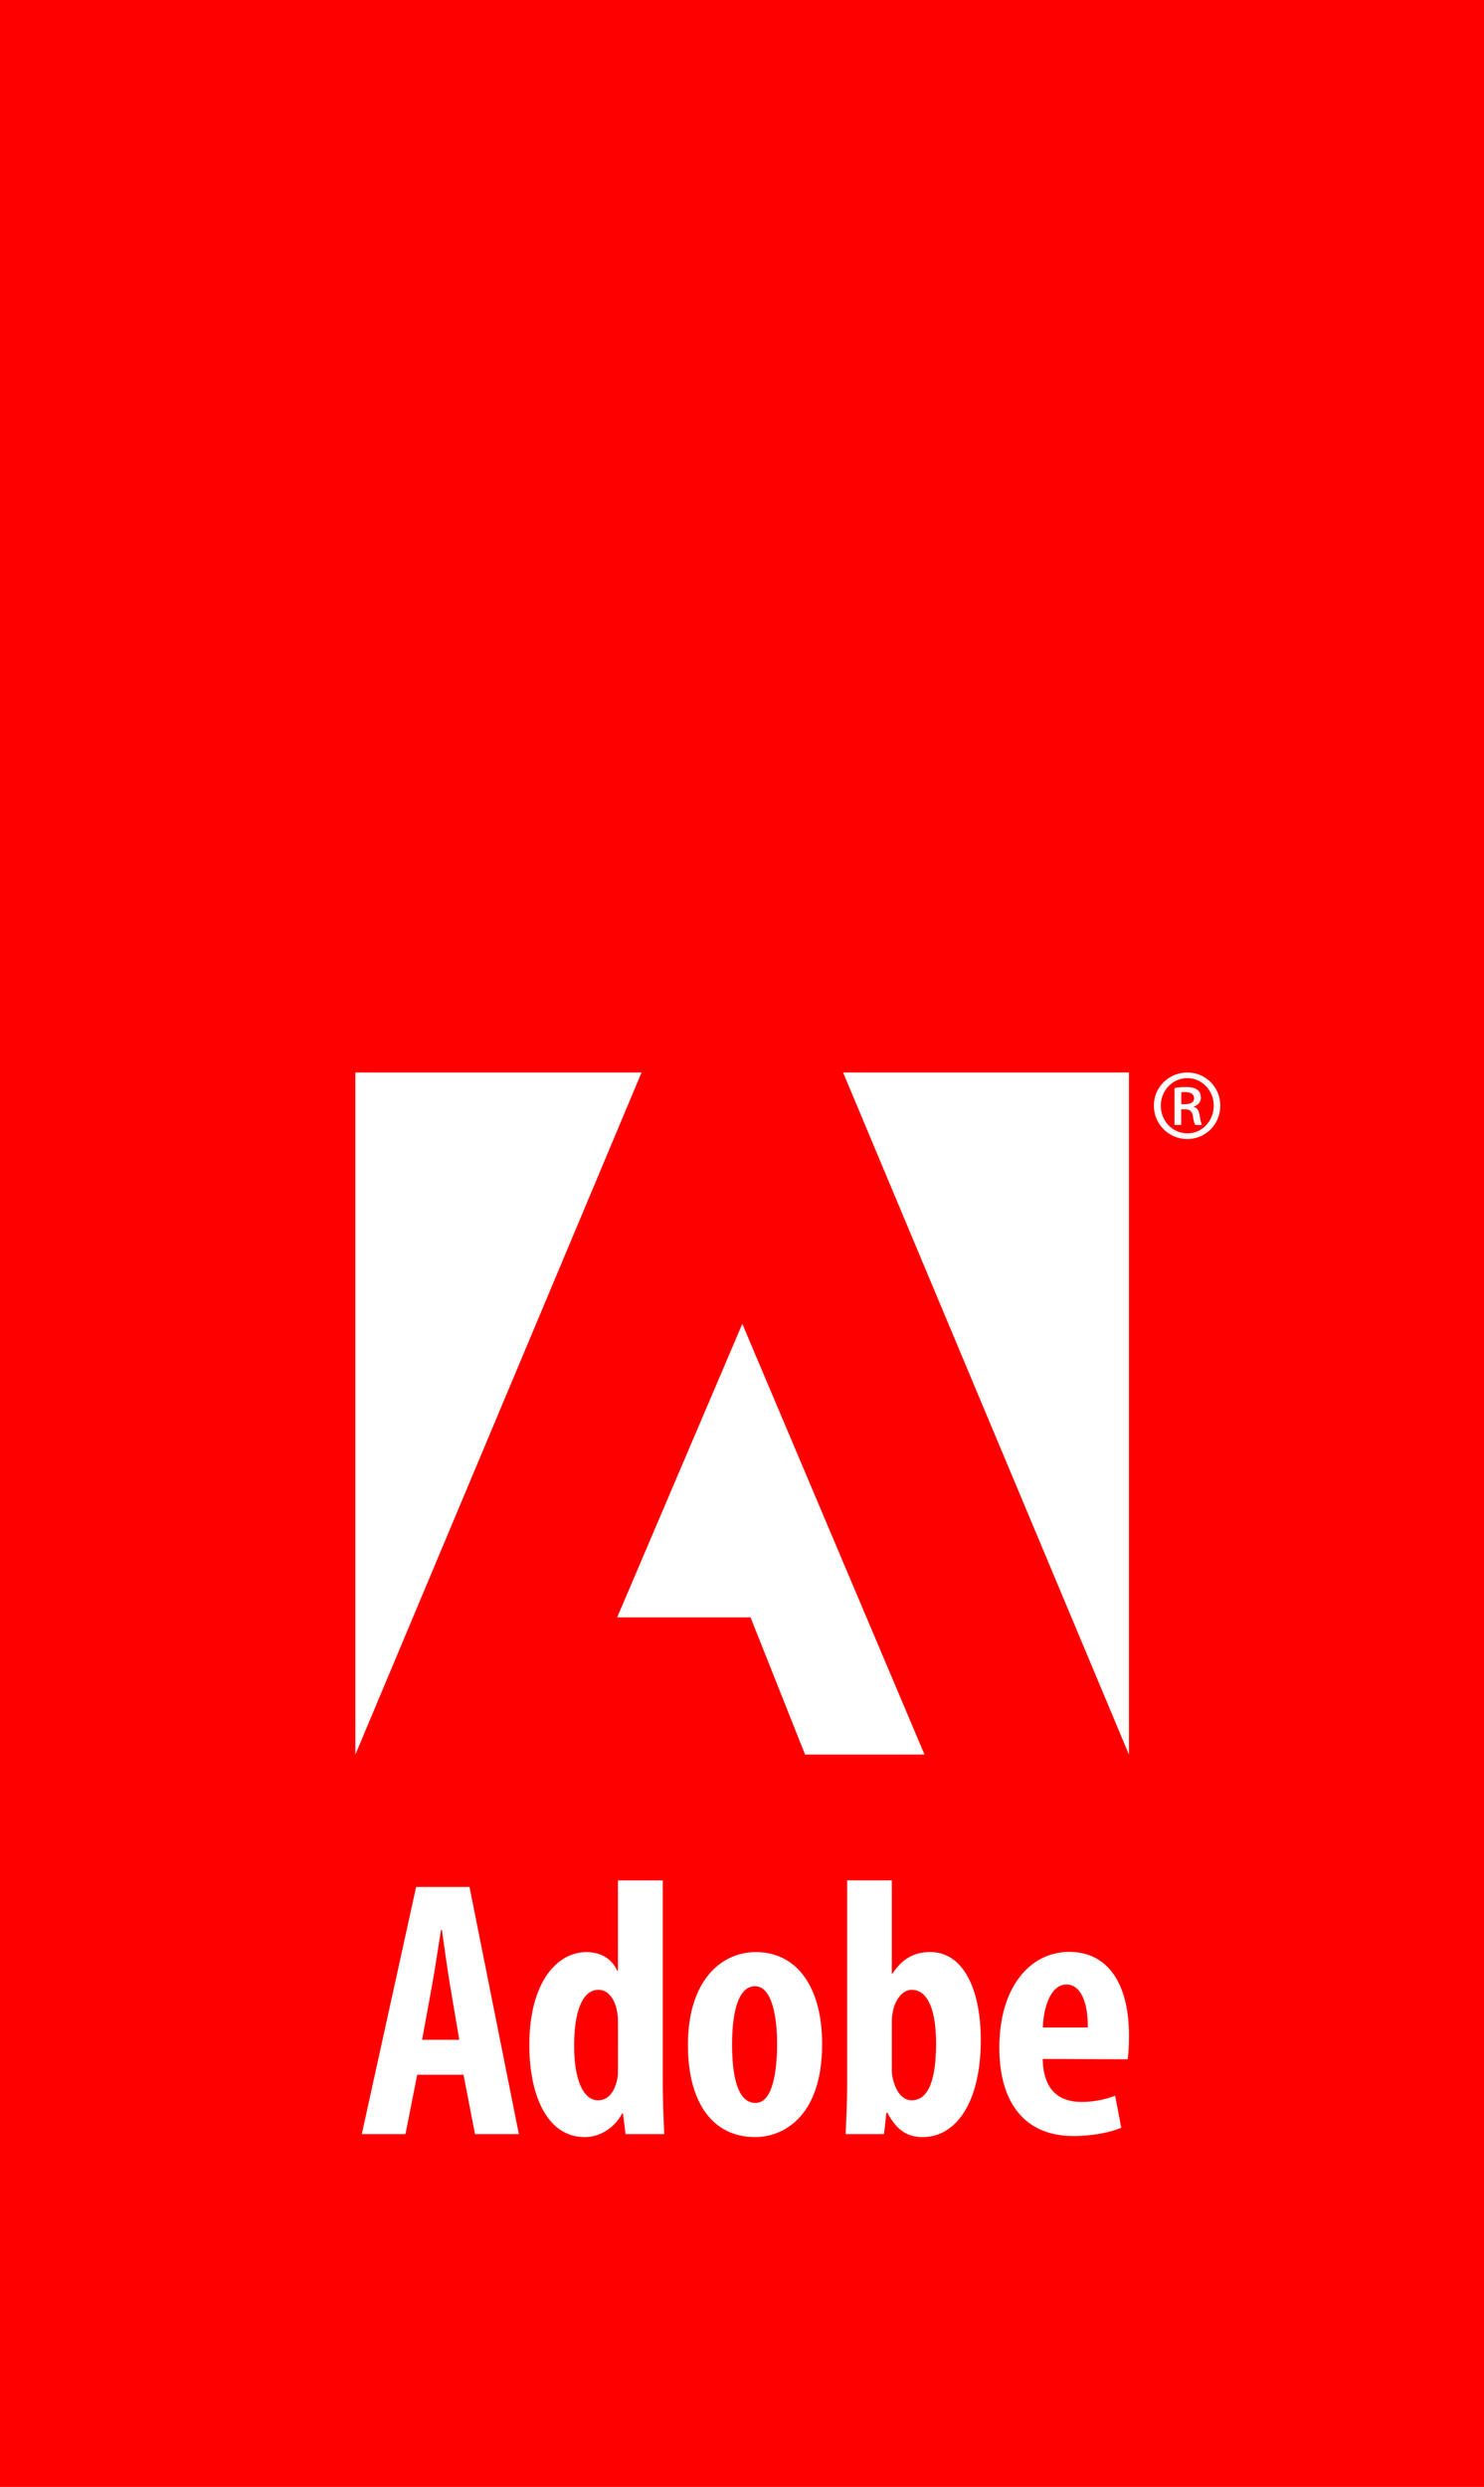 <?xml version="1.0" encoding="utf-8"?>
<!-- Generator: Adobe Illustrator 16.0.0, SVG Export Plug-In . SVG Version: 6.00 Build 0)  -->
<!DOCTYPE svg PUBLIC "-//W3C//DTD SVG 1.1//EN" "http://www.w3.org/Graphics/SVG/1.1/DTD/svg11.dtd">
<svg version="1.1" id="Layer_1" xmlns="http://www.w3.org/2000/svg" xmlns:xlink="http://www.w3.org/1999/xlink" x="0px" y="0px"
	 width="68.3px" height="114.439px" viewBox="0 0 68.3 114.439" enable-background="new 0 0 68.3 114.439" xml:space="preserve">
<rect x="0" fill="#FF0000" width="68.3" height="114.439"/>
<g>
	<polygon fill="#FFFFFF" points="38.802,49.353 51.96,49.353 51.96,80.742 	"/>
	<polygon fill="#FFFFFF" points="29.527,49.353 16.355,49.353 16.355,80.742 	"/>
	<polygon fill="#FFFFFF" points="34.164,60.918 42.55,80.74 37.053,80.74 34.544,74.427 28.404,74.427 	"/>
	<g>
		<path fill="#FFFFFF" d="M54.649,49.353c0.843,0,1.515,0.678,1.515,1.524c0,0.859-0.672,1.538-1.521,1.538
			s-1.538-0.679-1.538-1.538c0-0.847,0.688-1.524,1.538-1.524H54.649z M54.642,49.612c-0.675,0-1.217,0.567-1.217,1.27
			c0,0.707,0.542,1.271,1.224,1.271c0.672,0.007,1.212-0.566,1.212-1.271c0-0.702-0.54-1.27-1.212-1.27H54.642z M54.365,51.767
			h-0.31v-1.698c0.144-0.025,0.285-0.049,0.512-0.049c0.271,0,0.442,0.053,0.556,0.141c0.094,0.068,0.146,0.188,0.146,0.346
			c0,0.22-0.142,0.363-0.33,0.411v0.017c0.149,0.026,0.245,0.161,0.277,0.414c0.042,0.265,0.077,0.367,0.105,0.419H55.01
			c-0.039-0.052-0.075-0.207-0.112-0.435c-0.035-0.201-0.146-0.286-0.356-0.286h-0.179v0.721H54.365z M54.365,50.811h0.185
			c0.221,0,0.406-0.074,0.406-0.271c0-0.15-0.107-0.285-0.392-0.285c-0.093,0-0.152,0-0.197,0.005v0.552H54.365z"/>
	</g>
	<path fill="#FFFFFF" d="M21.137,93.864l-0.416-2.461c-0.123-0.715-0.271-1.823-0.382-2.59h-0.043
		c-0.124,0.771-0.294,1.914-0.42,2.596l-0.449,2.456L21.137,93.864L21.137,93.864z M19.202,95.473l-0.541,2.732h-2.01l2.501-11.373
		h2.457l2.271,11.373h-2.018l-0.53-2.732H19.202z"/>
	<path fill="#FFFFFF" d="M28.441,93.123c0-0.147,0-0.329-0.03-0.492c-0.078-0.561-0.381-1.067-0.863-1.067
		c-0.818,0-1.125,1.188-1.125,2.575c0,1.599,0.437,2.51,1.096,2.51c0.309,0,0.662-0.157,0.854-0.826
		c0.045-0.131,0.069-0.314,0.069-0.523V93.123z M30.503,86.527v9.318c0,0.743,0.037,1.647,0.067,2.359h-1.779l-0.119-0.947h-0.041
		c-0.298,0.583-0.948,1.086-1.721,1.086c-1.702,0-2.547-1.874-2.547-4.238c0-2.877,1.263-4.275,2.629-4.275
		c0.711,0,1.182,0.346,1.415,0.852h0.034v-4.152h2.062V86.527z"/>
	<path fill="#FFFFFF" d="M34.783,96.768c0.782,0,0.982-1.474,0.982-2.697c0-1.159-0.2-2.67-1.018-2.67
		c-0.869,0-1.054,1.511-1.054,2.67c0,1.402,0.232,2.697,1.071,2.697H34.783z M34.742,98.342c-1.889,0-3.081-1.522-3.081-4.238
		c0-2.963,1.529-4.275,3.127-4.275c1.877,0,3.05,1.592,3.05,4.232c0,3.393-1.838,4.281-3.076,4.281H34.742z"/>
	<path fill="#FFFFFF" d="M41.047,95.26c0,0.204,0.035,0.399,0.078,0.525c0.206,0.693,0.561,0.863,0.837,0.863
		c0.795,0,1.12-1.004,1.12-2.612c0-1.462-0.343-2.472-1.129-2.472c-0.392,0-0.72,0.423-0.832,0.877
		c-0.039,0.142-0.074,0.363-0.074,0.521V95.26z M38.989,86.527h2.058v4.293h0.032c0.406-0.634,0.945-0.994,1.731-0.994
		c1.55,0,2.331,1.758,2.331,4.049c0,2.91-1.168,4.467-2.67,4.467c-0.723,0-1.199-0.32-1.631-1.123h-0.042l-0.112,0.986h-1.765
		c0.03-0.688,0.069-1.616,0.069-2.359v-9.318H38.989z"/>
	<path fill="#FFFFFF" d="M50.067,93.298c0.007-1.161-0.328-1.976-0.982-1.976c-0.749,0-1.064,1.094-1.088,1.976H50.067z
		 M47.99,94.746c0.024,1.49,0.811,1.978,1.788,1.978c0.623,0,1.153-0.135,1.545-0.287l0.282,1.474
		c-0.548,0.238-1.393,0.383-2.201,0.383c-2.211,0-3.411-1.498-3.411-4.067c0-2.759,1.394-4.408,3.221-4.408
		c1.769,0,2.748,1.458,2.748,3.85c0,0.545-0.026,0.85-0.063,1.093L47.99,94.746z"/>
</g>
</svg>
